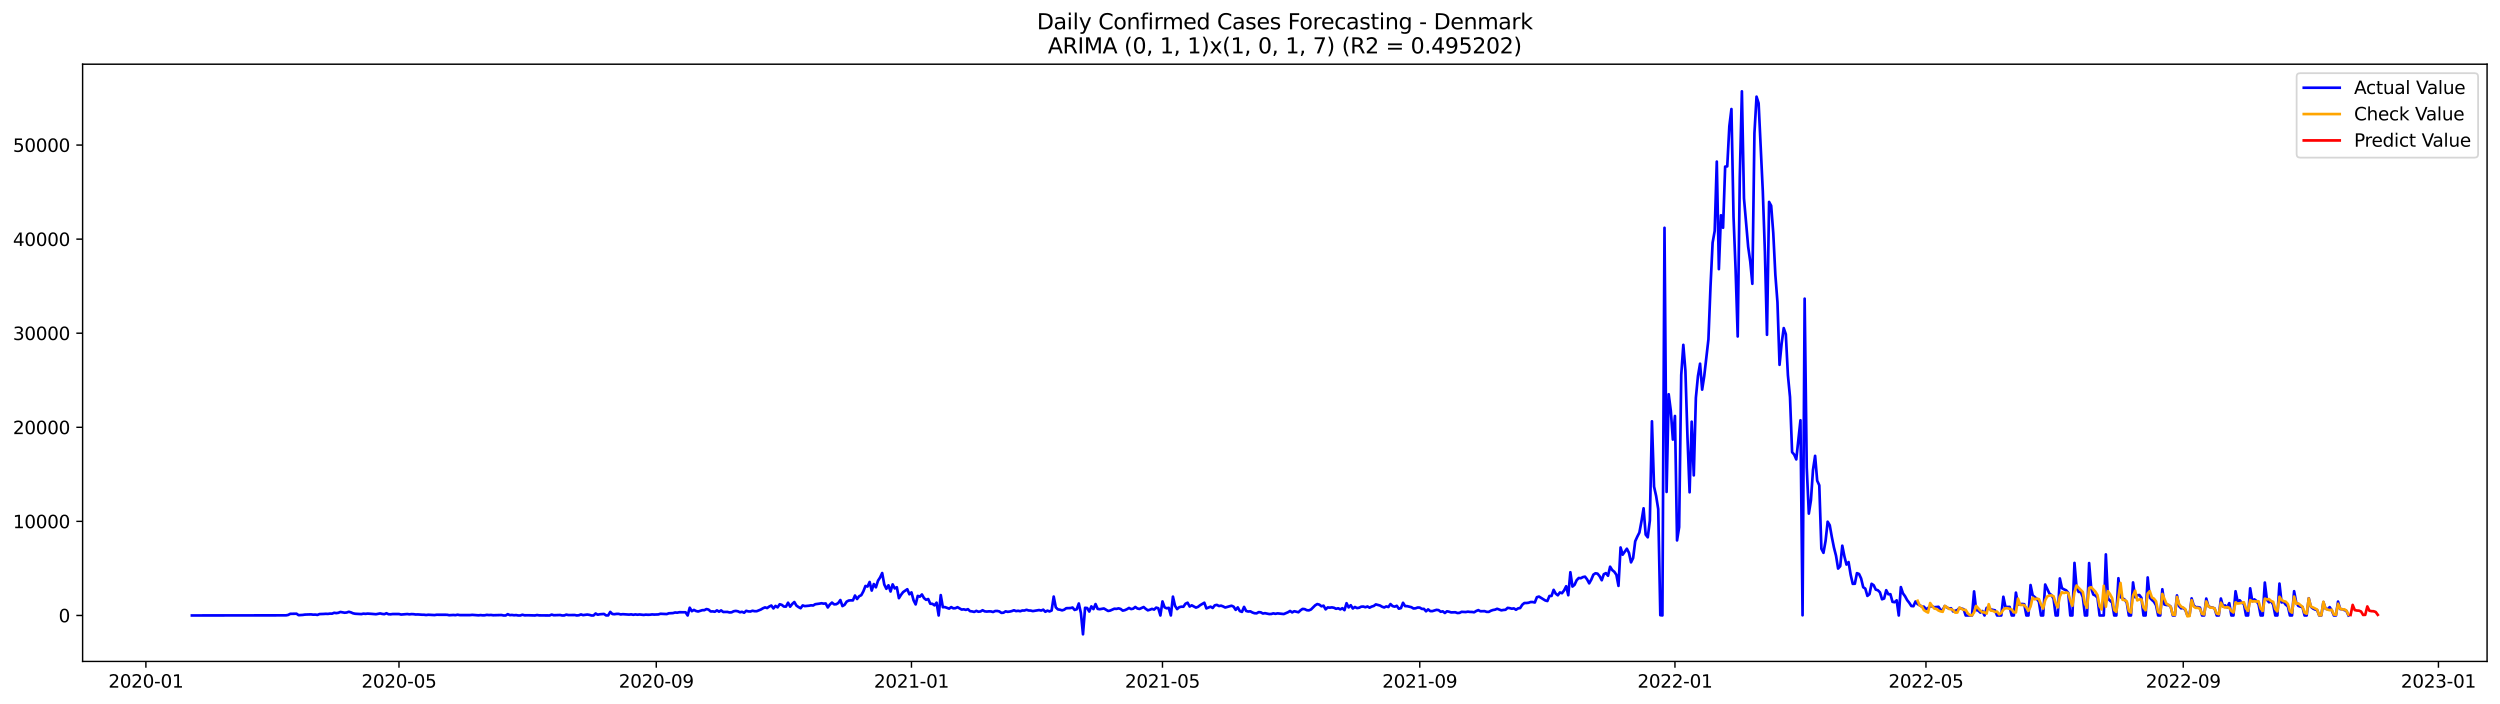 <?xml version="1.0" encoding="utf-8" standalone="no"?>
<!DOCTYPE svg PUBLIC "-//W3C//DTD SVG 1.1//EN"
  "http://www.w3.org/Graphics/SVG/1.1/DTD/svg11.dtd">
<svg xmlns:xlink="http://www.w3.org/1999/xlink" width="1392.412pt" height="392.274pt" viewBox="0 0 1392.412 392.274" xmlns="http://www.w3.org/2000/svg" version="1.1">
 <defs>
  <style type="text/css">*{stroke-linejoin: round; stroke-linecap: butt}</style>
 </defs>
 <g id="figure_1">
  <g id="patch_1">
   <path d="M 0 392.274 
L 1392.412 392.274 
L 1392.412 0 
L 0 0 
z
" style="fill: #ffffff"/>
  </g>
  <g id="axes_1">
   <g id="patch_2">
    <path d="M 46.013 368.396 
L 1385.213 368.396 
L 1385.213 35.755 
L 46.013 35.755 
z
" style="fill: #ffffff"/>
   </g>
   <g id="matplotlib.axis_1">
    <g id="xtick_1">
     <g id="line2d_1">
      <defs>
       <path id="m9ca285a72b" d="M 0 0 
L 0 3.5 
" style="stroke: #000000; stroke-width: 0.8"/>
      </defs>
      <g>
       <use xlink:href="#m9ca285a72b" x="81.255" y="368.396" style="stroke: #000000; stroke-width: 0.8"/>
      </g>
     </g>
     <g id="text_1">
      <!-- 2020-01 -->
      <g transform="translate(60.363 382.994)scale(0.1 -0.1)">
       <defs>
        <path id="DejaVuSans-32" d="M 1228 531 
L 3431 531 
L 3431 0 
L 469 0 
L 469 531 
Q 828 903 1448 1529 
Q 2069 2156 2228 2338 
Q 2531 2678 2651 2914 
Q 2772 3150 2772 3378 
Q 2772 3750 2511 3984 
Q 2250 4219 1831 4219 
Q 1534 4219 1204 4116 
Q 875 4013 500 3803 
L 500 4441 
Q 881 4594 1212 4672 
Q 1544 4750 1819 4750 
Q 2544 4750 2975 4387 
Q 3406 4025 3406 3419 
Q 3406 3131 3298 2873 
Q 3191 2616 2906 2266 
Q 2828 2175 2409 1742 
Q 1991 1309 1228 531 
z
" transform="scale(0.016)"/>
        <path id="DejaVuSans-30" d="M 2034 4250 
Q 1547 4250 1301 3770 
Q 1056 3291 1056 2328 
Q 1056 1369 1301 889 
Q 1547 409 2034 409 
Q 2525 409 2770 889 
Q 3016 1369 3016 2328 
Q 3016 3291 2770 3770 
Q 2525 4250 2034 4250 
z
M 2034 4750 
Q 2819 4750 3233 4129 
Q 3647 3509 3647 2328 
Q 3647 1150 3233 529 
Q 2819 -91 2034 -91 
Q 1250 -91 836 529 
Q 422 1150 422 2328 
Q 422 3509 836 4129 
Q 1250 4750 2034 4750 
z
" transform="scale(0.016)"/>
        <path id="DejaVuSans-2d" d="M 313 2009 
L 1997 2009 
L 1997 1497 
L 313 1497 
L 313 2009 
z
" transform="scale(0.016)"/>
        <path id="DejaVuSans-31" d="M 794 531 
L 1825 531 
L 1825 4091 
L 703 3866 
L 703 4441 
L 1819 4666 
L 2450 4666 
L 2450 531 
L 3481 531 
L 3481 0 
L 794 0 
L 794 531 
z
" transform="scale(0.016)"/>
       </defs>
       <use xlink:href="#DejaVuSans-32"/>
       <use xlink:href="#DejaVuSans-30" x="63.623"/>
       <use xlink:href="#DejaVuSans-32" x="127.246"/>
       <use xlink:href="#DejaVuSans-30" x="190.869"/>
       <use xlink:href="#DejaVuSans-2d" x="254.492"/>
       <use xlink:href="#DejaVuSans-30" x="290.576"/>
       <use xlink:href="#DejaVuSans-31" x="354.199"/>
      </g>
     </g>
    </g>
    <g id="xtick_2">
     <g id="line2d_2">
      <g>
       <use xlink:href="#m9ca285a72b" x="222.223" y="368.396" style="stroke: #000000; stroke-width: 0.8"/>
      </g>
     </g>
     <g id="text_2">
      <!-- 2020-05 -->
      <g transform="translate(201.332 382.994)scale(0.1 -0.1)">
       <defs>
        <path id="DejaVuSans-35" d="M 691 4666 
L 3169 4666 
L 3169 4134 
L 1269 4134 
L 1269 2991 
Q 1406 3038 1543 3061 
Q 1681 3084 1819 3084 
Q 2600 3084 3056 2656 
Q 3513 2228 3513 1497 
Q 3513 744 3044 326 
Q 2575 -91 1722 -91 
Q 1428 -91 1123 -41 
Q 819 9 494 109 
L 494 744 
Q 775 591 1075 516 
Q 1375 441 1709 441 
Q 2250 441 2565 725 
Q 2881 1009 2881 1497 
Q 2881 1984 2565 2268 
Q 2250 2553 1709 2553 
Q 1456 2553 1204 2497 
Q 953 2441 691 2322 
L 691 4666 
z
" transform="scale(0.016)"/>
       </defs>
       <use xlink:href="#DejaVuSans-32"/>
       <use xlink:href="#DejaVuSans-30" x="63.623"/>
       <use xlink:href="#DejaVuSans-32" x="127.246"/>
       <use xlink:href="#DejaVuSans-30" x="190.869"/>
       <use xlink:href="#DejaVuSans-2d" x="254.492"/>
       <use xlink:href="#DejaVuSans-30" x="290.576"/>
       <use xlink:href="#DejaVuSans-35" x="354.199"/>
      </g>
     </g>
    </g>
    <g id="xtick_3">
     <g id="line2d_3">
      <g>
       <use xlink:href="#m9ca285a72b" x="365.522" y="368.396" style="stroke: #000000; stroke-width: 0.8"/>
      </g>
     </g>
     <g id="text_3">
      <!-- 2020-09 -->
      <g transform="translate(344.63 382.994)scale(0.1 -0.1)">
       <defs>
        <path id="DejaVuSans-39" d="M 703 97 
L 703 672 
Q 941 559 1184 500 
Q 1428 441 1663 441 
Q 2288 441 2617 861 
Q 2947 1281 2994 2138 
Q 2813 1869 2534 1725 
Q 2256 1581 1919 1581 
Q 1219 1581 811 2004 
Q 403 2428 403 3163 
Q 403 3881 828 4315 
Q 1253 4750 1959 4750 
Q 2769 4750 3195 4129 
Q 3622 3509 3622 2328 
Q 3622 1225 3098 567 
Q 2575 -91 1691 -91 
Q 1453 -91 1209 -44 
Q 966 3 703 97 
z
M 1959 2075 
Q 2384 2075 2632 2365 
Q 2881 2656 2881 3163 
Q 2881 3666 2632 3958 
Q 2384 4250 1959 4250 
Q 1534 4250 1286 3958 
Q 1038 3666 1038 3163 
Q 1038 2656 1286 2365 
Q 1534 2075 1959 2075 
z
" transform="scale(0.016)"/>
       </defs>
       <use xlink:href="#DejaVuSans-32"/>
       <use xlink:href="#DejaVuSans-30" x="63.623"/>
       <use xlink:href="#DejaVuSans-32" x="127.246"/>
       <use xlink:href="#DejaVuSans-30" x="190.869"/>
       <use xlink:href="#DejaVuSans-2d" x="254.492"/>
       <use xlink:href="#DejaVuSans-30" x="290.576"/>
       <use xlink:href="#DejaVuSans-39" x="354.199"/>
      </g>
     </g>
    </g>
    <g id="xtick_4">
     <g id="line2d_4">
      <g>
       <use xlink:href="#m9ca285a72b" x="507.655" y="368.396" style="stroke: #000000; stroke-width: 0.8"/>
      </g>
     </g>
     <g id="text_4">
      <!-- 2021-01 -->
      <g transform="translate(486.764 382.994)scale(0.1 -0.1)">
       <use xlink:href="#DejaVuSans-32"/>
       <use xlink:href="#DejaVuSans-30" x="63.623"/>
       <use xlink:href="#DejaVuSans-32" x="127.246"/>
       <use xlink:href="#DejaVuSans-31" x="190.869"/>
       <use xlink:href="#DejaVuSans-2d" x="254.492"/>
       <use xlink:href="#DejaVuSans-30" x="290.576"/>
       <use xlink:href="#DejaVuSans-31" x="354.199"/>
      </g>
     </g>
    </g>
    <g id="xtick_5">
     <g id="line2d_5">
      <g>
       <use xlink:href="#m9ca285a72b" x="647.458" y="368.396" style="stroke: #000000; stroke-width: 0.8"/>
      </g>
     </g>
     <g id="text_5">
      <!-- 2021-05 -->
      <g transform="translate(626.567 382.994)scale(0.1 -0.1)">
       <use xlink:href="#DejaVuSans-32"/>
       <use xlink:href="#DejaVuSans-30" x="63.623"/>
       <use xlink:href="#DejaVuSans-32" x="127.246"/>
       <use xlink:href="#DejaVuSans-31" x="190.869"/>
       <use xlink:href="#DejaVuSans-2d" x="254.492"/>
       <use xlink:href="#DejaVuSans-30" x="290.576"/>
       <use xlink:href="#DejaVuSans-35" x="354.199"/>
      </g>
     </g>
    </g>
    <g id="xtick_6">
     <g id="line2d_6">
      <g>
       <use xlink:href="#m9ca285a72b" x="790.757" y="368.396" style="stroke: #000000; stroke-width: 0.8"/>
      </g>
     </g>
     <g id="text_6">
      <!-- 2021-09 -->
      <g transform="translate(769.865 382.994)scale(0.1 -0.1)">
       <use xlink:href="#DejaVuSans-32"/>
       <use xlink:href="#DejaVuSans-30" x="63.623"/>
       <use xlink:href="#DejaVuSans-32" x="127.246"/>
       <use xlink:href="#DejaVuSans-31" x="190.869"/>
       <use xlink:href="#DejaVuSans-2d" x="254.492"/>
       <use xlink:href="#DejaVuSans-30" x="290.576"/>
       <use xlink:href="#DejaVuSans-39" x="354.199"/>
      </g>
     </g>
    </g>
    <g id="xtick_7">
     <g id="line2d_7">
      <g>
       <use xlink:href="#m9ca285a72b" x="932.89" y="368.396" style="stroke: #000000; stroke-width: 0.8"/>
      </g>
     </g>
     <g id="text_7">
      <!-- 2022-01 -->
      <g transform="translate(911.999 382.994)scale(0.1 -0.1)">
       <use xlink:href="#DejaVuSans-32"/>
       <use xlink:href="#DejaVuSans-30" x="63.623"/>
       <use xlink:href="#DejaVuSans-32" x="127.246"/>
       <use xlink:href="#DejaVuSans-32" x="190.869"/>
       <use xlink:href="#DejaVuSans-2d" x="254.492"/>
       <use xlink:href="#DejaVuSans-30" x="290.576"/>
       <use xlink:href="#DejaVuSans-31" x="354.199"/>
      </g>
     </g>
    </g>
    <g id="xtick_8">
     <g id="line2d_8">
      <g>
       <use xlink:href="#m9ca285a72b" x="1072.694" y="368.396" style="stroke: #000000; stroke-width: 0.8"/>
      </g>
     </g>
     <g id="text_8">
      <!-- 2022-05 -->
      <g transform="translate(1051.802 382.994)scale(0.1 -0.1)">
       <use xlink:href="#DejaVuSans-32"/>
       <use xlink:href="#DejaVuSans-30" x="63.623"/>
       <use xlink:href="#DejaVuSans-32" x="127.246"/>
       <use xlink:href="#DejaVuSans-32" x="190.869"/>
       <use xlink:href="#DejaVuSans-2d" x="254.492"/>
       <use xlink:href="#DejaVuSans-30" x="290.576"/>
       <use xlink:href="#DejaVuSans-35" x="354.199"/>
      </g>
     </g>
    </g>
    <g id="xtick_9">
     <g id="line2d_9">
      <g>
       <use xlink:href="#m9ca285a72b" x="1215.992" y="368.396" style="stroke: #000000; stroke-width: 0.8"/>
      </g>
     </g>
     <g id="text_9">
      <!-- 2022-09 -->
      <g transform="translate(1195.101 382.994)scale(0.1 -0.1)">
       <use xlink:href="#DejaVuSans-32"/>
       <use xlink:href="#DejaVuSans-30" x="63.623"/>
       <use xlink:href="#DejaVuSans-32" x="127.246"/>
       <use xlink:href="#DejaVuSans-32" x="190.869"/>
       <use xlink:href="#DejaVuSans-2d" x="254.492"/>
       <use xlink:href="#DejaVuSans-30" x="290.576"/>
       <use xlink:href="#DejaVuSans-39" x="354.199"/>
      </g>
     </g>
    </g>
    <g id="xtick_10">
     <g id="line2d_10">
      <g>
       <use xlink:href="#m9ca285a72b" x="1358.126" y="368.396" style="stroke: #000000; stroke-width: 0.8"/>
      </g>
     </g>
     <g id="text_10">
      <!-- 2023-01 -->
      <g transform="translate(1337.234 382.994)scale(0.1 -0.1)">
       <defs>
        <path id="DejaVuSans-33" d="M 2597 2516 
Q 3050 2419 3304 2112 
Q 3559 1806 3559 1356 
Q 3559 666 3084 287 
Q 2609 -91 1734 -91 
Q 1441 -91 1130 -33 
Q 819 25 488 141 
L 488 750 
Q 750 597 1062 519 
Q 1375 441 1716 441 
Q 2309 441 2620 675 
Q 2931 909 2931 1356 
Q 2931 1769 2642 2001 
Q 2353 2234 1838 2234 
L 1294 2234 
L 1294 2753 
L 1863 2753 
Q 2328 2753 2575 2939 
Q 2822 3125 2822 3475 
Q 2822 3834 2567 4026 
Q 2313 4219 1838 4219 
Q 1578 4219 1281 4162 
Q 984 4106 628 3988 
L 628 4550 
Q 988 4650 1302 4700 
Q 1616 4750 1894 4750 
Q 2613 4750 3031 4423 
Q 3450 4097 3450 3541 
Q 3450 3153 3228 2886 
Q 3006 2619 2597 2516 
z
" transform="scale(0.016)"/>
       </defs>
       <use xlink:href="#DejaVuSans-32"/>
       <use xlink:href="#DejaVuSans-30" x="63.623"/>
       <use xlink:href="#DejaVuSans-32" x="127.246"/>
       <use xlink:href="#DejaVuSans-33" x="190.869"/>
       <use xlink:href="#DejaVuSans-2d" x="254.492"/>
       <use xlink:href="#DejaVuSans-30" x="290.576"/>
       <use xlink:href="#DejaVuSans-31" x="354.199"/>
      </g>
     </g>
    </g>
   </g>
   <g id="matplotlib.axis_2">
    <g id="ytick_1">
     <g id="line2d_11">
      <defs>
       <path id="m03b90d8d31" d="M 0 0 
L -3.5 0 
" style="stroke: #000000; stroke-width: 0.8"/>
      </defs>
      <g>
       <use xlink:href="#m03b90d8d31" x="46.013" y="342.79" style="stroke: #000000; stroke-width: 0.8"/>
      </g>
     </g>
     <g id="text_11">
      <!-- 0 -->
      <g transform="translate(32.65 346.589)scale(0.1 -0.1)">
       <use xlink:href="#DejaVuSans-30"/>
      </g>
     </g>
    </g>
    <g id="ytick_2">
     <g id="line2d_12">
      <g>
       <use xlink:href="#m03b90d8d31" x="46.013" y="290.39" style="stroke: #000000; stroke-width: 0.8"/>
      </g>
     </g>
     <g id="text_12">
      <!-- 10000 -->
      <g transform="translate(7.2 294.19)scale(0.1 -0.1)">
       <use xlink:href="#DejaVuSans-31"/>
       <use xlink:href="#DejaVuSans-30" x="63.623"/>
       <use xlink:href="#DejaVuSans-30" x="127.246"/>
       <use xlink:href="#DejaVuSans-30" x="190.869"/>
       <use xlink:href="#DejaVuSans-30" x="254.492"/>
      </g>
     </g>
    </g>
    <g id="ytick_3">
     <g id="line2d_13">
      <g>
       <use xlink:href="#m03b90d8d31" x="46.013" y="237.99" style="stroke: #000000; stroke-width: 0.8"/>
      </g>
     </g>
     <g id="text_13">
      <!-- 20000 -->
      <g transform="translate(7.2 241.79)scale(0.1 -0.1)">
       <use xlink:href="#DejaVuSans-32"/>
       <use xlink:href="#DejaVuSans-30" x="63.623"/>
       <use xlink:href="#DejaVuSans-30" x="127.246"/>
       <use xlink:href="#DejaVuSans-30" x="190.869"/>
       <use xlink:href="#DejaVuSans-30" x="254.492"/>
      </g>
     </g>
    </g>
    <g id="ytick_4">
     <g id="line2d_14">
      <g>
       <use xlink:href="#m03b90d8d31" x="46.013" y="185.59" style="stroke: #000000; stroke-width: 0.8"/>
      </g>
     </g>
     <g id="text_14">
      <!-- 30000 -->
      <g transform="translate(7.2 189.39)scale(0.1 -0.1)">
       <use xlink:href="#DejaVuSans-33"/>
       <use xlink:href="#DejaVuSans-30" x="63.623"/>
       <use xlink:href="#DejaVuSans-30" x="127.246"/>
       <use xlink:href="#DejaVuSans-30" x="190.869"/>
       <use xlink:href="#DejaVuSans-30" x="254.492"/>
      </g>
     </g>
    </g>
    <g id="ytick_5">
     <g id="line2d_15">
      <g>
       <use xlink:href="#m03b90d8d31" x="46.013" y="133.191" style="stroke: #000000; stroke-width: 0.8"/>
      </g>
     </g>
     <g id="text_15">
      <!-- 40000 -->
      <g transform="translate(7.2 136.99)scale(0.1 -0.1)">
       <defs>
        <path id="DejaVuSans-34" d="M 2419 4116 
L 825 1625 
L 2419 1625 
L 2419 4116 
z
M 2253 4666 
L 3047 4666 
L 3047 1625 
L 3713 1625 
L 3713 1100 
L 3047 1100 
L 3047 0 
L 2419 0 
L 2419 1100 
L 313 1100 
L 313 1709 
L 2253 4666 
z
" transform="scale(0.016)"/>
       </defs>
       <use xlink:href="#DejaVuSans-34"/>
       <use xlink:href="#DejaVuSans-30" x="63.623"/>
       <use xlink:href="#DejaVuSans-30" x="127.246"/>
       <use xlink:href="#DejaVuSans-30" x="190.869"/>
       <use xlink:href="#DejaVuSans-30" x="254.492"/>
      </g>
     </g>
    </g>
    <g id="ytick_6">
     <g id="line2d_16">
      <g>
       <use xlink:href="#m03b90d8d31" x="46.013" y="80.791" style="stroke: #000000; stroke-width: 0.8"/>
      </g>
     </g>
     <g id="text_16">
      <!-- 50000 -->
      <g transform="translate(7.2 84.59)scale(0.1 -0.1)">
       <use xlink:href="#DejaVuSans-35"/>
       <use xlink:href="#DejaVuSans-30" x="63.623"/>
       <use xlink:href="#DejaVuSans-30" x="127.246"/>
       <use xlink:href="#DejaVuSans-30" x="190.869"/>
       <use xlink:href="#DejaVuSans-30" x="254.492"/>
      </g>
     </g>
    </g>
   </g>
   <g id="line2d_17">
    <path d="M 106.885 342.79 
L 159.311 342.722 
L 160.477 342.502 
L 161.642 341.889 
L 165.137 341.81 
L 166.302 342.623 
L 168.632 342.486 
L 169.797 342.308 
L 172.127 342.219 
L 173.292 342.203 
L 174.457 342.355 
L 175.622 342.298 
L 176.787 342.486 
L 177.952 342.025 
L 180.282 341.947 
L 181.447 341.863 
L 182.612 341.92 
L 183.777 341.753 
L 184.942 341.789 
L 186.107 341.302 
L 187.272 341.475 
L 188.437 341.307 
L 189.602 340.836 
L 191.932 341.26 
L 193.097 341.145 
L 194.262 340.741 
L 195.427 341.056 
L 196.592 341.569 
L 197.757 341.826 
L 201.253 342.036 
L 202.418 341.779 
L 203.583 341.899 
L 204.748 341.753 
L 207.078 341.905 
L 209.408 342.104 
L 211.738 341.653 
L 212.903 341.936 
L 214.068 342.072 
L 215.233 341.559 
L 216.398 342.109 
L 217.563 342.146 
L 218.728 341.989 
L 222.223 341.989 
L 223.388 342.287 
L 226.883 341.999 
L 228.048 342.177 
L 229.213 342.03 
L 230.378 342.083 
L 231.543 342.261 
L 232.708 342.214 
L 235.038 342.382 
L 236.203 342.392 
L 237.368 342.549 
L 238.533 342.382 
L 242.029 342.575 
L 243.194 342.392 
L 249.019 342.413 
L 250.184 342.649 
L 252.514 342.513 
L 253.679 342.623 
L 254.844 342.366 
L 256.009 342.581 
L 261.834 342.581 
L 262.999 342.455 
L 266.494 342.717 
L 267.659 342.586 
L 268.824 342.712 
L 269.989 342.691 
L 271.154 342.455 
L 272.319 342.581 
L 273.484 342.507 
L 274.649 342.665 
L 279.309 342.544 
L 280.474 342.79 
L 281.639 342.79 
L 282.804 342.078 
L 283.97 342.612 
L 285.135 342.507 
L 286.3 342.68 
L 287.465 342.586 
L 288.63 342.79 
L 289.795 342.79 
L 290.96 342.392 
L 292.125 342.701 
L 294.455 342.68 
L 297.95 342.785 
L 299.115 342.549 
L 300.28 342.738 
L 306.105 342.79 
L 307.27 342.313 
L 308.435 342.665 
L 311.93 342.534 
L 313.095 342.79 
L 314.26 342.775 
L 315.425 342.324 
L 316.59 342.581 
L 320.085 342.539 
L 321.25 342.785 
L 322.415 342.675 
L 323.58 342.214 
L 324.746 342.602 
L 327.076 342.287 
L 328.241 342.455 
L 329.406 342.79 
L 330.571 342.79 
L 331.736 341.706 
L 332.901 342.376 
L 334.066 342.13 
L 336.396 341.947 
L 337.561 342.769 
L 338.726 342.748 
L 339.891 340.82 
L 341.056 341.973 
L 342.221 342.099 
L 343.386 341.915 
L 344.551 341.91 
L 345.716 342.219 
L 346.881 342.078 
L 350.376 342.319 
L 351.541 342.177 
L 352.706 342.413 
L 353.871 342.203 
L 355.036 342.382 
L 356.201 342.235 
L 358.531 342.492 
L 359.696 342.319 
L 360.861 342.408 
L 362.026 342.376 
L 363.191 342.203 
L 364.356 342.298 
L 366.687 342.209 
L 367.852 341.847 
L 371.347 342.02 
L 372.512 341.585 
L 374.842 341.47 
L 376.007 341.129 
L 377.172 341.255 
L 378.337 340.993 
L 381.832 341.014 
L 382.997 342.79 
L 384.162 338.478 
L 385.327 340.406 
L 386.492 339.699 
L 387.657 340.317 
L 388.822 340.584 
L 391.152 339.851 
L 392.317 339.84 
L 393.482 339.222 
L 394.647 339.536 
L 395.812 340.569 
L 396.977 340.511 
L 398.142 340.72 
L 399.307 339.971 
L 400.472 340.679 
L 401.637 339.982 
L 402.802 340.846 
L 405.132 340.81 
L 406.297 341.103 
L 407.463 341.045 
L 408.628 340.448 
L 409.793 340.259 
L 410.958 340.464 
L 412.123 341.009 
L 413.288 340.752 
L 414.453 341.271 
L 415.618 340.207 
L 416.783 340.527 
L 417.948 340.589 
L 419.113 340.165 
L 420.278 340.417 
L 421.443 340.422 
L 423.773 339.489 
L 424.938 338.792 
L 426.103 338.289 
L 427.268 338.656 
L 428.433 337.838 
L 429.598 337.257 
L 430.763 338.866 
L 431.928 337.461 
L 433.093 338.284 
L 434.258 336.549 
L 435.423 336.885 
L 436.588 337.823 
L 437.753 337.854 
L 438.918 335.701 
L 440.083 337.886 
L 441.248 336.382 
L 442.413 335.313 
L 443.578 337.288 
L 444.743 338.111 
L 445.908 338.75 
L 447.073 337.204 
L 448.239 337.582 
L 450.569 337.356 
L 451.734 337.142 
L 452.899 337.241 
L 454.064 336.528 
L 456.394 336.204 
L 457.559 335.994 
L 458.724 336.204 
L 459.889 336.115 
L 461.054 338.331 
L 462.219 336.665 
L 463.384 335.627 
L 464.549 336.591 
L 465.714 336.549 
L 466.879 335.858 
L 468.044 334.207 
L 469.209 337.561 
L 470.374 336.869 
L 471.539 335.098 
L 472.704 334.48 
L 473.869 334.37 
L 475.034 334.391 
L 476.199 331.702 
L 477.364 333.626 
L 478.529 332.069 
L 479.694 331.498 
L 480.859 329.36 
L 482.024 326.379 
L 483.189 326.672 
L 484.354 324.152 
L 485.519 328.93 
L 486.684 325.304 
L 487.849 327.102 
L 489.015 323.434 
L 490.18 321.642 
L 491.345 319.168 
L 492.51 325.551 
L 493.675 327.935 
L 494.84 325.996 
L 496.005 329.449 
L 497.17 325.483 
L 498.335 327.731 
L 499.5 327.076 
L 500.665 333.159 
L 501.83 331.325 
L 502.995 329.785 
L 505.325 328.181 
L 506.49 330.979 
L 507.655 329.947 
L 508.82 334.328 
L 509.985 336.628 
L 511.15 331.902 
L 512.315 332.326 
L 513.48 331.105 
L 514.645 333.128 
L 515.81 334.076 
L 516.975 333.646 
L 518.14 336.261 
L 519.305 336.298 
L 520.47 337.152 
L 521.635 335.669 
L 522.8 342.785 
L 523.965 331.461 
L 525.13 338.179 
L 526.295 338.132 
L 528.625 338.991 
L 529.79 338.137 
L 530.956 338.808 
L 532.121 338.74 
L 533.286 338.184 
L 535.616 339.515 
L 536.781 339.363 
L 537.946 339.688 
L 539.111 339.29 
L 540.276 340.401 
L 541.441 340.532 
L 542.606 340.815 
L 543.771 340.233 
L 544.936 340.71 
L 546.101 340.563 
L 547.266 339.887 
L 548.431 340.495 
L 549.596 340.626 
L 550.761 340.506 
L 551.926 340.537 
L 553.091 340.867 
L 554.256 340.327 
L 555.421 340.286 
L 556.586 340.548 
L 557.751 341.355 
L 558.916 341.244 
L 560.081 340.5 
L 561.246 340.773 
L 562.411 340.621 
L 563.576 340.338 
L 564.741 339.898 
L 565.906 340.359 
L 567.071 340.191 
L 568.236 340.432 
L 569.401 340.018 
L 570.566 340.05 
L 571.732 339.631 
L 572.897 340.013 
L 574.062 340.065 
L 575.227 340.364 
L 578.722 339.783 
L 579.887 340.06 
L 581.052 339.573 
L 582.217 340.726 
L 583.382 340.102 
L 584.547 340.553 
L 585.712 340.029 
L 586.877 332.274 
L 588.042 338.273 
L 589.207 339.41 
L 590.372 339.578 
L 591.537 339.95 
L 592.702 339.583 
L 593.867 338.75 
L 596.197 338.672 
L 597.362 338.373 
L 598.527 339.699 
L 599.692 339.348 
L 600.857 336.125 
L 602.022 341.459 
L 603.187 353.276 
L 604.352 338.525 
L 605.517 338.656 
L 606.682 340.61 
L 607.847 337.739 
L 609.012 339.232 
L 610.177 336.45 
L 611.342 339.117 
L 612.507 339.321 
L 614.838 338.886 
L 617.168 340.28 
L 618.333 340.065 
L 620.663 339.033 
L 621.828 339.133 
L 622.993 338.834 
L 624.158 339.169 
L 625.323 340.097 
L 626.488 339.84 
L 627.653 339.311 
L 628.818 338.609 
L 629.983 339.243 
L 631.148 338.997 
L 632.313 338.064 
L 633.478 338.907 
L 634.643 339.164 
L 636.973 338.111 
L 638.138 339.112 
L 639.303 339.924 
L 640.468 339.583 
L 641.633 339.101 
L 642.798 339.521 
L 643.963 338.415 
L 645.128 338.761 
L 646.293 342.785 
L 647.458 334.977 
L 648.623 338.247 
L 649.788 338.803 
L 650.953 338.546 
L 652.118 342.775 
L 653.283 332.31 
L 654.449 337.43 
L 655.614 339.243 
L 656.779 338.211 
L 657.944 337.907 
L 659.109 337.938 
L 660.274 336.261 
L 661.439 335.69 
L 662.604 337.807 
L 663.769 337.157 
L 666.099 338.41 
L 667.264 337.99 
L 668.429 337.073 
L 670.759 335.706 
L 671.924 338.845 
L 674.254 337.891 
L 675.419 338.619 
L 676.584 337.152 
L 677.749 336.895 
L 678.914 337.535 
L 680.079 337.32 
L 681.244 337.77 
L 682.409 338.368 
L 685.904 337.362 
L 687.069 337.891 
L 688.234 339.662 
L 689.399 338.31 
L 690.564 340.38 
L 691.729 340.799 
L 692.894 338.027 
L 694.059 340.291 
L 695.225 340.6 
L 696.39 340.49 
L 697.555 341.134 
L 698.72 341.543 
L 699.885 341.601 
L 701.05 340.941 
L 702.215 341.051 
L 703.38 341.716 
L 704.545 341.512 
L 706.875 341.999 
L 708.04 341.968 
L 709.205 341.617 
L 710.37 341.884 
L 711.535 341.627 
L 715.03 341.999 
L 717.36 341.003 
L 718.525 340.291 
L 719.69 341.082 
L 720.855 340.432 
L 723.185 341.003 
L 724.35 339.903 
L 725.515 339.128 
L 726.68 339.269 
L 727.845 339.861 
L 729.01 339.955 
L 730.175 339.463 
L 732.505 337.157 
L 733.67 336.45 
L 734.835 336.775 
L 736 337.692 
L 737.166 337.341 
L 738.331 339.379 
L 739.496 338.31 
L 740.661 338.441 
L 741.826 338.289 
L 742.991 338.52 
L 744.156 339.08 
L 745.321 338.782 
L 746.486 339.4 
L 747.651 338.745 
L 748.816 339.814 
L 749.981 335.973 
L 751.146 338.3 
L 752.311 337.089 
L 753.476 338.907 
L 754.641 338.085 
L 755.806 338.677 
L 756.971 338.493 
L 758.136 337.907 
L 759.301 337.823 
L 760.466 338.211 
L 761.631 337.791 
L 762.796 338.452 
L 763.961 337.854 
L 765.126 337.503 
L 766.291 336.628 
L 768.621 337.257 
L 769.786 337.933 
L 770.951 338.336 
L 772.116 337.739 
L 773.281 338.1 
L 774.446 336.455 
L 775.611 337.561 
L 776.776 337.896 
L 777.942 337.414 
L 779.107 339.017 
L 780.272 338.687 
L 781.437 335.742 
L 782.602 337.592 
L 783.767 337.618 
L 786.097 338.195 
L 787.262 338.902 
L 788.427 338.797 
L 789.592 338.362 
L 790.757 338.42 
L 791.922 339.128 
L 793.087 339.138 
L 794.252 340.464 
L 795.417 339.41 
L 796.582 340.348 
L 797.747 340.38 
L 800.077 339.667 
L 801.242 339.819 
L 802.407 340.71 
L 803.572 340.49 
L 804.737 341.402 
L 805.902 340.469 
L 807.067 340.7 
L 808.232 341.087 
L 810.562 341.003 
L 811.727 341.428 
L 812.892 341.344 
L 814.057 340.768 
L 816.387 340.893 
L 817.552 340.663 
L 818.718 340.825 
L 819.883 340.841 
L 821.048 341.019 
L 822.213 340.296 
L 823.378 339.83 
L 824.543 340.448 
L 826.873 340.39 
L 828.038 340.789 
L 829.203 340.799 
L 830.368 340.165 
L 831.533 339.762 
L 832.698 339.557 
L 833.863 339.065 
L 836.193 339.94 
L 837.358 339.725 
L 838.523 339.625 
L 839.688 338.572 
L 840.853 338.714 
L 842.018 339.028 
L 843.183 338.845 
L 844.348 339.599 
L 845.513 338.85 
L 846.678 338.651 
L 847.843 336.822 
L 849.008 335.858 
L 850.173 335.858 
L 851.338 335.711 
L 852.503 335.313 
L 853.668 335.318 
L 854.833 335.57 
L 855.998 332.614 
L 857.163 332.274 
L 860.659 334.432 
L 861.824 334.747 
L 862.989 331.943 
L 864.154 331.917 
L 865.319 328.537 
L 866.484 330.644 
L 867.649 331.55 
L 868.814 329.978 
L 869.979 330.377 
L 871.144 328.82 
L 872.309 326.52 
L 873.474 331.519 
L 874.639 318.723 
L 875.804 326.688 
L 876.969 325.713 
L 878.134 323.161 
L 879.299 321.93 
L 880.464 322.04 
L 881.629 321.416 
L 882.794 321.181 
L 883.959 322.705 
L 885.124 324.896 
L 886.289 322.826 
L 887.454 320.059 
L 888.619 319.289 
L 889.784 319.509 
L 890.949 320.95 
L 892.114 323.172 
L 893.279 319.802 
L 894.444 319.221 
L 895.609 320.672 
L 896.774 315.637 
L 897.939 317.492 
L 899.104 318.451 
L 900.269 320.127 
L 901.435 326.305 
L 902.6 304.926 
L 903.765 308.929 
L 906.095 305.633 
L 907.26 307.881 
L 908.425 313.211 
L 909.59 310.805 
L 910.755 301.473 
L 911.92 298.89 
L 913.085 296.605 
L 914.25 290.291 
L 915.415 283.117 
L 916.58 297.758 
L 917.745 299.256 
L 918.91 289.961 
L 920.075 234.663 
L 921.24 271.008 
L 922.405 276.237 
L 923.57 283.552 
L 924.735 342.633 
L 925.9 342.769 
L 927.065 126.882 
L 928.23 273.984 
L 929.395 219.572 
L 930.56 228.6 
L 931.725 244.823 
L 932.89 231.692 
L 934.055 300.986 
L 935.22 293.629 
L 936.385 208.877 
L 937.55 192.078 
L 938.715 206.577 
L 939.88 244.006 
L 941.045 274.188 
L 942.21 234.857 
L 943.376 264.767 
L 944.541 221.526 
L 945.706 209.438 
L 946.871 202.563 
L 948.036 217.015 
L 949.201 209.448 
L 951.531 189.002 
L 952.696 159.459 
L 953.861 135.192 
L 955.026 128.642 
L 956.191 90.008 
L 957.356 149.89 
L 958.521 119.902 
L 959.686 126.845 
L 960.851 92.801 
L 962.016 92.659 
L 963.181 70.305 
L 964.346 60.727 
L 965.511 120.683 
L 966.676 150.393 
L 967.841 187.398 
L 969.006 98.586 
L 970.171 50.876 
L 971.336 110.507 
L 973.666 137.435 
L 974.831 145.714 
L 975.996 158.054 
L 977.161 74.178 
L 978.326 53.836 
L 979.491 57.509 
L 981.821 106.629 
L 982.986 140.38 
L 984.152 186.466 
L 985.317 112.466 
L 986.482 114.599 
L 987.647 129.795 
L 988.812 153.118 
L 989.977 168.278 
L 991.142 203.186 
L 992.307 191.36 
L 993.472 182.74 
L 994.637 186.141 
L 995.802 208.977 
L 996.967 221.133 
L 998.132 251.829 
L 999.297 253.181 
L 1000.462 255.869 
L 1002.792 234.087 
L 1003.957 342.691 
L 1005.122 166.349 
L 1006.287 260.339 
L 1007.452 286.057 
L 1008.617 278.71 
L 1009.782 261.623 
L 1010.947 253.894 
L 1012.112 267.722 
L 1013.277 270.305 
L 1014.442 305.633 
L 1015.607 307.902 
L 1016.772 301.316 
L 1017.937 290.584 
L 1019.102 292.534 
L 1020.267 299.089 
L 1021.432 304.921 
L 1022.597 309.506 
L 1023.762 316.674 
L 1024.928 315.38 
L 1026.093 303.93 
L 1027.258 309.82 
L 1028.423 314.447 
L 1029.588 313.069 
L 1030.753 320.143 
L 1031.918 325.189 
L 1033.083 325.121 
L 1034.248 319.231 
L 1035.413 319.677 
L 1036.578 322.192 
L 1037.743 327.07 
L 1038.908 327.846 
L 1040.073 331.891 
L 1041.238 330.916 
L 1042.403 325.168 
L 1043.568 325.949 
L 1044.733 328.396 
L 1045.898 328.747 
L 1047.063 329.916 
L 1048.228 333.767 
L 1049.393 333.332 
L 1050.558 328.731 
L 1051.723 330.964 
L 1052.888 330.953 
L 1054.053 335.208 
L 1055.218 335.402 
L 1056.383 334.37 
L 1057.548 342.79 
L 1058.713 326.992 
L 1059.878 330.471 
L 1061.043 332.09 
L 1062.208 334.228 
L 1063.373 335.716 
L 1064.538 337.524 
L 1065.703 337.639 
L 1066.869 335.014 
L 1068.034 336.466 
L 1069.199 337.089 
L 1070.364 337.865 
L 1071.529 337.896 
L 1072.694 339.274 
L 1073.859 338.703 
L 1075.024 337.587 
L 1076.189 337.749 
L 1077.354 338.221 
L 1079.684 337.975 
L 1080.849 339.777 
L 1082.014 339.741 
L 1083.179 337.535 
L 1084.344 338.336 
L 1085.509 338.902 
L 1086.674 338.782 
L 1087.839 340.553 
L 1090.169 339.803 
L 1091.334 338.583 
L 1093.664 339.311 
L 1094.829 342.79 
L 1098.324 342.79 
L 1099.489 329.402 
L 1100.654 339.788 
L 1101.819 340.045 
L 1102.984 341.187 
L 1104.149 340.338 
L 1105.314 342.79 
L 1106.479 338.567 
L 1107.645 339.059 
L 1109.975 339.693 
L 1111.14 339.934 
L 1112.305 342.79 
L 1114.635 342.79 
L 1115.8 332.378 
L 1116.965 338.043 
L 1119.295 338.027 
L 1120.46 342.79 
L 1121.625 342.79 
L 1122.79 330.073 
L 1123.955 336.717 
L 1125.12 336.476 
L 1126.285 336.387 
L 1127.45 336.534 
L 1128.615 342.79 
L 1129.78 342.79 
L 1130.945 325.855 
L 1132.11 331.571 
L 1134.44 333.536 
L 1135.605 335.182 
L 1136.77 342.79 
L 1137.935 342.79 
L 1139.1 325.566 
L 1141.43 330.565 
L 1142.595 331.44 
L 1143.76 333.411 
L 1144.925 342.79 
L 1146.09 342.79 
L 1147.255 322.171 
L 1148.421 327.589 
L 1149.586 328.255 
L 1150.751 328.789 
L 1151.916 330.141 
L 1153.081 342.79 
L 1154.246 342.79 
L 1155.411 313.525 
L 1156.576 327.296 
L 1157.741 329.664 
L 1158.906 329.701 
L 1160.071 332.614 
L 1161.236 342.79 
L 1162.401 342.79 
L 1163.566 313.614 
L 1164.731 327.673 
L 1165.896 331.131 
L 1167.061 331.702 
L 1168.226 332.913 
L 1169.391 342.79 
L 1171.721 342.79 
L 1172.886 308.783 
L 1174.051 333.311 
L 1175.216 334.543 
L 1176.381 335.585 
L 1177.546 342.79 
L 1178.711 342.79 
L 1179.876 322.056 
L 1181.041 332.557 
L 1183.371 333.956 
L 1184.536 335.653 
L 1185.701 342.79 
L 1186.866 342.79 
L 1188.031 324.393 
L 1189.196 332.661 
L 1190.362 331.577 
L 1191.527 331.414 
L 1192.692 332.95 
L 1193.857 342.79 
L 1195.022 342.79 
L 1196.187 321.615 
L 1197.352 332.834 
L 1198.517 334.113 
L 1199.682 335.15 
L 1200.847 337.147 
L 1202.012 342.79 
L 1203.177 342.79 
L 1204.342 328.207 
L 1205.507 336.675 
L 1206.672 336.979 
L 1207.837 336.979 
L 1209.002 337.859 
L 1210.167 342.79 
L 1211.332 342.79 
L 1212.497 331.629 
L 1213.662 337.618 
L 1214.827 338.808 
L 1215.992 338.64 
L 1217.157 339.72 
L 1218.322 342.79 
L 1219.487 342.79 
L 1220.652 333.274 
L 1221.817 337.215 
L 1222.982 338.195 
L 1224.147 338.169 
L 1225.312 338.441 
L 1226.477 342.79 
L 1227.642 342.79 
L 1228.807 333.384 
L 1229.972 337.603 
L 1231.138 338.237 
L 1232.303 338.389 
L 1233.468 338.892 
L 1234.633 342.79 
L 1235.798 342.79 
L 1236.963 333.369 
L 1238.128 337.749 
L 1239.293 337.189 
L 1240.458 338.289 
L 1241.623 335.947 
L 1242.788 342.79 
L 1243.953 342.79 
L 1245.118 329.313 
L 1246.283 335.056 
L 1247.448 334.338 
L 1248.613 335.727 
L 1249.778 336.287 
L 1250.943 342.79 
L 1252.108 342.79 
L 1253.273 327.678 
L 1254.438 334.841 
L 1255.603 333.835 
L 1256.768 334.71 
L 1257.933 336.544 
L 1259.098 342.79 
L 1260.263 342.79 
L 1261.428 324.471 
L 1262.593 334.039 
L 1263.758 335.444 
L 1264.923 334.831 
L 1266.088 336.754 
L 1267.253 342.79 
L 1268.418 342.79 
L 1269.583 325.042 
L 1270.748 335.522 
L 1271.914 335.224 
L 1273.079 336.811 
L 1274.244 337.702 
L 1275.409 342.79 
L 1276.574 342.79 
L 1277.739 329.282 
L 1278.904 335.538 
L 1280.069 337.466 
L 1281.234 337.865 
L 1282.399 338.08 
L 1283.564 342.79 
L 1284.729 342.79 
L 1285.894 333.201 
L 1287.059 337.959 
L 1288.224 338.902 
L 1289.389 339.479 
L 1290.554 339.783 
L 1291.719 342.79 
L 1292.884 342.79 
L 1294.049 335.339 
L 1295.214 338.949 
L 1296.379 339.384 
L 1297.544 338.158 
L 1298.709 339.94 
L 1299.874 342.79 
L 1301.039 342.79 
L 1302.204 335.056 
L 1303.369 339.196 
L 1304.534 339.321 
L 1306.864 340.233 
L 1308.029 342.79 
L 1308.029 342.79 
" clip-path="url(#pe497ca36d5)" style="fill: none; stroke: #0000ff; stroke-width: 1.5; stroke-linecap: square"/>
   </g>
   <g id="line2d_18">
    <path d="M 1068.034 334.614 
L 1069.199 337.26 
L 1070.364 337.653 
L 1071.529 339.796 
L 1072.694 340.569 
L 1073.859 341.17 
L 1075.024 335.876 
L 1076.189 337.537 
L 1077.354 338.959 
L 1078.519 339.156 
L 1079.684 340.054 
L 1080.849 340.515 
L 1082.014 340.755 
L 1083.179 337.479 
L 1084.344 338.177 
L 1085.509 339.152 
L 1086.674 339.319 
L 1087.839 339.843 
L 1089.004 341.22 
L 1090.169 341.167 
L 1091.334 338.423 
L 1093.664 339.695 
L 1094.829 339.685 
L 1095.994 341.603 
L 1097.159 342.619 
L 1098.324 342.751 
L 1099.489 341.116 
L 1100.654 337.483 
L 1102.984 340.115 
L 1104.149 340.991 
L 1105.314 341.127 
L 1106.479 341.748 
L 1107.645 336.52 
L 1108.81 340.09 
L 1109.975 340.218 
L 1111.14 340.837 
L 1112.305 340.628 
L 1113.47 342.17 
L 1114.635 341.422 
L 1115.8 339.537 
L 1116.965 338.749 
L 1118.13 338.791 
L 1120.46 339.432 
L 1121.625 341.071 
L 1122.79 341.09 
L 1123.955 333.415 
L 1125.12 336.904 
L 1126.285 336.92 
L 1127.45 337.061 
L 1128.615 338.432 
L 1129.78 340.229 
L 1130.945 337.792 
L 1132.11 332.896 
L 1133.275 333.786 
L 1134.44 333.429 
L 1135.605 333.696 
L 1136.77 336.609 
L 1137.935 338.924 
L 1139.1 334.303 
L 1140.265 332.158 
L 1141.43 331.734 
L 1142.595 331.611 
L 1143.76 332.075 
L 1144.925 335.759 
L 1146.09 338.3 
L 1147.255 332.247 
L 1148.421 329.842 
L 1149.586 330.294 
L 1150.751 329.961 
L 1151.916 330.33 
L 1153.081 334.393 
L 1154.246 337.367 
L 1155.411 329.852 
L 1156.576 326.113 
L 1157.741 327.419 
L 1160.071 329.729 
L 1161.236 336.169 
L 1162.401 338.502 
L 1163.566 327.498 
L 1164.731 327.062 
L 1167.061 329.543 
L 1168.226 331.444 
L 1169.391 337.6 
L 1170.556 339.422 
L 1171.721 326.262 
L 1172.886 337.914 
L 1174.051 329.277 
L 1175.216 330.941 
L 1176.381 333.164 
L 1177.546 339.705 
L 1178.711 340.789 
L 1181.041 324.718 
L 1182.206 334.06 
L 1183.371 334.209 
L 1184.536 334.95 
L 1185.701 340.303 
L 1186.866 341.173 
L 1188.031 331.719 
L 1189.196 328.99 
L 1190.362 334.389 
L 1191.527 333.859 
L 1192.692 333.906 
L 1193.857 338.311 
L 1195.022 339.869 
L 1196.187 330.565 
L 1197.352 329.284 
L 1198.517 332.737 
L 1199.682 333.443 
L 1200.847 334.932 
L 1202.012 340.847 
L 1203.177 341.524 
L 1204.342 330.813 
L 1206.672 336.319 
L 1207.837 336.928 
L 1209.002 337.951 
L 1210.167 342.329 
L 1211.332 342.491 
L 1212.497 332.489 
L 1213.662 336.407 
L 1214.827 337.878 
L 1215.992 338.429 
L 1217.157 339.311 
L 1218.322 343.254 
L 1219.487 343.094 
L 1220.652 334.311 
L 1221.817 337.884 
L 1222.982 338.561 
L 1224.147 338.532 
L 1225.312 339.144 
L 1226.477 341.9 
L 1227.642 342.21 
L 1228.807 334.976 
L 1229.972 337.706 
L 1231.138 338.445 
L 1232.303 338.425 
L 1233.468 338.92 
L 1234.633 341.729 
L 1235.798 342.097 
L 1236.963 335.673 
L 1238.128 337.831 
L 1239.293 338.416 
L 1240.458 338.058 
L 1241.623 338.56 
L 1242.788 340.258 
L 1243.953 341.136 
L 1245.118 335.505 
L 1246.283 336.158 
L 1247.448 336.013 
L 1249.778 335.434 
L 1250.943 338.895 
L 1252.108 340.246 
L 1253.273 334.249 
L 1254.438 334.995 
L 1255.603 334.916 
L 1256.768 335.045 
L 1257.933 334.883 
L 1259.098 338.881 
L 1260.263 340.237 
L 1261.428 333.455 
L 1262.593 333.833 
L 1263.758 333.653 
L 1264.923 334.781 
L 1266.088 335.2 
L 1267.253 339.255 
L 1268.418 340.481 
L 1269.583 332.391 
L 1270.748 334.179 
L 1271.914 334.823 
L 1273.079 335.123 
L 1274.244 336.4 
L 1275.409 340.375 
L 1276.574 341.213 
L 1277.739 332.269 
L 1278.904 336.289 
L 1280.069 336.066 
L 1282.399 337.936 
L 1283.564 341.292 
L 1284.729 341.812 
L 1285.894 333.292 
L 1287.059 337.76 
L 1289.389 338.885 
L 1290.554 339.515 
L 1291.719 342.695 
L 1292.884 342.728 
L 1294.049 335.188 
L 1295.214 339.055 
L 1296.379 339.523 
L 1297.544 339.835 
L 1298.709 339.579 
L 1299.874 342.261 
L 1301.039 342.444 
L 1302.204 336.282 
L 1303.369 338.991 
L 1304.534 339.467 
L 1305.699 339.345 
L 1306.864 340.11 
L 1308.029 342.354 
L 1308.029 342.354 
" clip-path="url(#pe497ca36d5)" style="fill: none; stroke: #ffa500; stroke-width: 1.5; stroke-linecap: square"/>
   </g>
   <g id="line2d_19">
    <path d="M 1309.194 342.505 
L 1310.359 336.925 
L 1311.524 339.775 
L 1312.689 340.047 
L 1313.855 340.112 
L 1315.02 340.585 
L 1316.185 342.505 
L 1317.35 342.439 
L 1318.515 337.783 
L 1319.68 340.161 
L 1320.845 340.388 
L 1322.01 340.442 
L 1323.175 340.837 
L 1324.34 342.439 
" clip-path="url(#pe497ca36d5)" style="fill: none; stroke: #ff0000; stroke-width: 1.5; stroke-linecap: square"/>
   </g>
   <g id="patch_3">
    <path d="M 46.013 368.396 
L 46.013 35.755 
" style="fill: none; stroke: #000000; stroke-width: 0.8; stroke-linejoin: miter; stroke-linecap: square"/>
   </g>
   <g id="patch_4">
    <path d="M 1385.213 368.396 
L 1385.213 35.755 
" style="fill: none; stroke: #000000; stroke-width: 0.8; stroke-linejoin: miter; stroke-linecap: square"/>
   </g>
   <g id="patch_5">
    <path d="M 46.013 368.396 
L 1385.213 368.396 
" style="fill: none; stroke: #000000; stroke-width: 0.8; stroke-linejoin: miter; stroke-linecap: square"/>
   </g>
   <g id="patch_6">
    <path d="M 46.013 35.755 
L 1385.213 35.755 
" style="fill: none; stroke: #000000; stroke-width: 0.8; stroke-linejoin: miter; stroke-linecap: square"/>
   </g>
   <g id="text_17">
    <!-- Daily Confirmed Cases Forecasting - Denmark -->
    <g transform="translate(577.536 16.318)scale(0.12 -0.12)">
     <defs>
      <path id="DejaVuSans-44" d="M 1259 4147 
L 1259 519 
L 2022 519 
Q 2988 519 3436 956 
Q 3884 1394 3884 2338 
Q 3884 3275 3436 3711 
Q 2988 4147 2022 4147 
L 1259 4147 
z
M 628 4666 
L 1925 4666 
Q 3281 4666 3915 4102 
Q 4550 3538 4550 2338 
Q 4550 1131 3912 565 
Q 3275 0 1925 0 
L 628 0 
L 628 4666 
z
" transform="scale(0.016)"/>
      <path id="DejaVuSans-61" d="M 2194 1759 
Q 1497 1759 1228 1600 
Q 959 1441 959 1056 
Q 959 750 1161 570 
Q 1363 391 1709 391 
Q 2188 391 2477 730 
Q 2766 1069 2766 1631 
L 2766 1759 
L 2194 1759 
z
M 3341 1997 
L 3341 0 
L 2766 0 
L 2766 531 
Q 2569 213 2275 61 
Q 1981 -91 1556 -91 
Q 1019 -91 701 211 
Q 384 513 384 1019 
Q 384 1609 779 1909 
Q 1175 2209 1959 2209 
L 2766 2209 
L 2766 2266 
Q 2766 2663 2505 2880 
Q 2244 3097 1772 3097 
Q 1472 3097 1187 3025 
Q 903 2953 641 2809 
L 641 3341 
Q 956 3463 1253 3523 
Q 1550 3584 1831 3584 
Q 2591 3584 2966 3190 
Q 3341 2797 3341 1997 
z
" transform="scale(0.016)"/>
      <path id="DejaVuSans-69" d="M 603 3500 
L 1178 3500 
L 1178 0 
L 603 0 
L 603 3500 
z
M 603 4863 
L 1178 4863 
L 1178 4134 
L 603 4134 
L 603 4863 
z
" transform="scale(0.016)"/>
      <path id="DejaVuSans-6c" d="M 603 4863 
L 1178 4863 
L 1178 0 
L 603 0 
L 603 4863 
z
" transform="scale(0.016)"/>
      <path id="DejaVuSans-79" d="M 2059 -325 
Q 1816 -950 1584 -1140 
Q 1353 -1331 966 -1331 
L 506 -1331 
L 506 -850 
L 844 -850 
Q 1081 -850 1212 -737 
Q 1344 -625 1503 -206 
L 1606 56 
L 191 3500 
L 800 3500 
L 1894 763 
L 2988 3500 
L 3597 3500 
L 2059 -325 
z
" transform="scale(0.016)"/>
      <path id="DejaVuSans-20" transform="scale(0.016)"/>
      <path id="DejaVuSans-43" d="M 4122 4306 
L 4122 3641 
Q 3803 3938 3442 4084 
Q 3081 4231 2675 4231 
Q 1875 4231 1450 3742 
Q 1025 3253 1025 2328 
Q 1025 1406 1450 917 
Q 1875 428 2675 428 
Q 3081 428 3442 575 
Q 3803 722 4122 1019 
L 4122 359 
Q 3791 134 3420 21 
Q 3050 -91 2638 -91 
Q 1578 -91 968 557 
Q 359 1206 359 2328 
Q 359 3453 968 4101 
Q 1578 4750 2638 4750 
Q 3056 4750 3426 4639 
Q 3797 4528 4122 4306 
z
" transform="scale(0.016)"/>
      <path id="DejaVuSans-6f" d="M 1959 3097 
Q 1497 3097 1228 2736 
Q 959 2375 959 1747 
Q 959 1119 1226 758 
Q 1494 397 1959 397 
Q 2419 397 2687 759 
Q 2956 1122 2956 1747 
Q 2956 2369 2687 2733 
Q 2419 3097 1959 3097 
z
M 1959 3584 
Q 2709 3584 3137 3096 
Q 3566 2609 3566 1747 
Q 3566 888 3137 398 
Q 2709 -91 1959 -91 
Q 1206 -91 779 398 
Q 353 888 353 1747 
Q 353 2609 779 3096 
Q 1206 3584 1959 3584 
z
" transform="scale(0.016)"/>
      <path id="DejaVuSans-6e" d="M 3513 2113 
L 3513 0 
L 2938 0 
L 2938 2094 
Q 2938 2591 2744 2837 
Q 2550 3084 2163 3084 
Q 1697 3084 1428 2787 
Q 1159 2491 1159 1978 
L 1159 0 
L 581 0 
L 581 3500 
L 1159 3500 
L 1159 2956 
Q 1366 3272 1645 3428 
Q 1925 3584 2291 3584 
Q 2894 3584 3203 3211 
Q 3513 2838 3513 2113 
z
" transform="scale(0.016)"/>
      <path id="DejaVuSans-66" d="M 2375 4863 
L 2375 4384 
L 1825 4384 
Q 1516 4384 1395 4259 
Q 1275 4134 1275 3809 
L 1275 3500 
L 2222 3500 
L 2222 3053 
L 1275 3053 
L 1275 0 
L 697 0 
L 697 3053 
L 147 3053 
L 147 3500 
L 697 3500 
L 697 3744 
Q 697 4328 969 4595 
Q 1241 4863 1831 4863 
L 2375 4863 
z
" transform="scale(0.016)"/>
      <path id="DejaVuSans-72" d="M 2631 2963 
Q 2534 3019 2420 3045 
Q 2306 3072 2169 3072 
Q 1681 3072 1420 2755 
Q 1159 2438 1159 1844 
L 1159 0 
L 581 0 
L 581 3500 
L 1159 3500 
L 1159 2956 
Q 1341 3275 1631 3429 
Q 1922 3584 2338 3584 
Q 2397 3584 2469 3576 
Q 2541 3569 2628 3553 
L 2631 2963 
z
" transform="scale(0.016)"/>
      <path id="DejaVuSans-6d" d="M 3328 2828 
Q 3544 3216 3844 3400 
Q 4144 3584 4550 3584 
Q 5097 3584 5394 3201 
Q 5691 2819 5691 2113 
L 5691 0 
L 5113 0 
L 5113 2094 
Q 5113 2597 4934 2840 
Q 4756 3084 4391 3084 
Q 3944 3084 3684 2787 
Q 3425 2491 3425 1978 
L 3425 0 
L 2847 0 
L 2847 2094 
Q 2847 2600 2669 2842 
Q 2491 3084 2119 3084 
Q 1678 3084 1418 2786 
Q 1159 2488 1159 1978 
L 1159 0 
L 581 0 
L 581 3500 
L 1159 3500 
L 1159 2956 
Q 1356 3278 1631 3431 
Q 1906 3584 2284 3584 
Q 2666 3584 2933 3390 
Q 3200 3197 3328 2828 
z
" transform="scale(0.016)"/>
      <path id="DejaVuSans-65" d="M 3597 1894 
L 3597 1613 
L 953 1613 
Q 991 1019 1311 708 
Q 1631 397 2203 397 
Q 2534 397 2845 478 
Q 3156 559 3463 722 
L 3463 178 
Q 3153 47 2828 -22 
Q 2503 -91 2169 -91 
Q 1331 -91 842 396 
Q 353 884 353 1716 
Q 353 2575 817 3079 
Q 1281 3584 2069 3584 
Q 2775 3584 3186 3129 
Q 3597 2675 3597 1894 
z
M 3022 2063 
Q 3016 2534 2758 2815 
Q 2500 3097 2075 3097 
Q 1594 3097 1305 2825 
Q 1016 2553 972 2059 
L 3022 2063 
z
" transform="scale(0.016)"/>
      <path id="DejaVuSans-64" d="M 2906 2969 
L 2906 4863 
L 3481 4863 
L 3481 0 
L 2906 0 
L 2906 525 
Q 2725 213 2448 61 
Q 2172 -91 1784 -91 
Q 1150 -91 751 415 
Q 353 922 353 1747 
Q 353 2572 751 3078 
Q 1150 3584 1784 3584 
Q 2172 3584 2448 3432 
Q 2725 3281 2906 2969 
z
M 947 1747 
Q 947 1113 1208 752 
Q 1469 391 1925 391 
Q 2381 391 2643 752 
Q 2906 1113 2906 1747 
Q 2906 2381 2643 2742 
Q 2381 3103 1925 3103 
Q 1469 3103 1208 2742 
Q 947 2381 947 1747 
z
" transform="scale(0.016)"/>
      <path id="DejaVuSans-73" d="M 2834 3397 
L 2834 2853 
Q 2591 2978 2328 3040 
Q 2066 3103 1784 3103 
Q 1356 3103 1142 2972 
Q 928 2841 928 2578 
Q 928 2378 1081 2264 
Q 1234 2150 1697 2047 
L 1894 2003 
Q 2506 1872 2764 1633 
Q 3022 1394 3022 966 
Q 3022 478 2636 193 
Q 2250 -91 1575 -91 
Q 1294 -91 989 -36 
Q 684 19 347 128 
L 347 722 
Q 666 556 975 473 
Q 1284 391 1588 391 
Q 1994 391 2212 530 
Q 2431 669 2431 922 
Q 2431 1156 2273 1281 
Q 2116 1406 1581 1522 
L 1381 1569 
Q 847 1681 609 1914 
Q 372 2147 372 2553 
Q 372 3047 722 3315 
Q 1072 3584 1716 3584 
Q 2034 3584 2315 3537 
Q 2597 3491 2834 3397 
z
" transform="scale(0.016)"/>
      <path id="DejaVuSans-46" d="M 628 4666 
L 3309 4666 
L 3309 4134 
L 1259 4134 
L 1259 2759 
L 3109 2759 
L 3109 2228 
L 1259 2228 
L 1259 0 
L 628 0 
L 628 4666 
z
" transform="scale(0.016)"/>
      <path id="DejaVuSans-63" d="M 3122 3366 
L 3122 2828 
Q 2878 2963 2633 3030 
Q 2388 3097 2138 3097 
Q 1578 3097 1268 2742 
Q 959 2388 959 1747 
Q 959 1106 1268 751 
Q 1578 397 2138 397 
Q 2388 397 2633 464 
Q 2878 531 3122 666 
L 3122 134 
Q 2881 22 2623 -34 
Q 2366 -91 2075 -91 
Q 1284 -91 818 406 
Q 353 903 353 1747 
Q 353 2603 823 3093 
Q 1294 3584 2113 3584 
Q 2378 3584 2631 3529 
Q 2884 3475 3122 3366 
z
" transform="scale(0.016)"/>
      <path id="DejaVuSans-74" d="M 1172 4494 
L 1172 3500 
L 2356 3500 
L 2356 3053 
L 1172 3053 
L 1172 1153 
Q 1172 725 1289 603 
Q 1406 481 1766 481 
L 2356 481 
L 2356 0 
L 1766 0 
Q 1100 0 847 248 
Q 594 497 594 1153 
L 594 3053 
L 172 3053 
L 172 3500 
L 594 3500 
L 594 4494 
L 1172 4494 
z
" transform="scale(0.016)"/>
      <path id="DejaVuSans-67" d="M 2906 1791 
Q 2906 2416 2648 2759 
Q 2391 3103 1925 3103 
Q 1463 3103 1205 2759 
Q 947 2416 947 1791 
Q 947 1169 1205 825 
Q 1463 481 1925 481 
Q 2391 481 2648 825 
Q 2906 1169 2906 1791 
z
M 3481 434 
Q 3481 -459 3084 -895 
Q 2688 -1331 1869 -1331 
Q 1566 -1331 1297 -1286 
Q 1028 -1241 775 -1147 
L 775 -588 
Q 1028 -725 1275 -790 
Q 1522 -856 1778 -856 
Q 2344 -856 2625 -561 
Q 2906 -266 2906 331 
L 2906 616 
Q 2728 306 2450 153 
Q 2172 0 1784 0 
Q 1141 0 747 490 
Q 353 981 353 1791 
Q 353 2603 747 3093 
Q 1141 3584 1784 3584 
Q 2172 3584 2450 3431 
Q 2728 3278 2906 2969 
L 2906 3500 
L 3481 3500 
L 3481 434 
z
" transform="scale(0.016)"/>
      <path id="DejaVuSans-6b" d="M 581 4863 
L 1159 4863 
L 1159 1991 
L 2875 3500 
L 3609 3500 
L 1753 1863 
L 3688 0 
L 2938 0 
L 1159 1709 
L 1159 0 
L 581 0 
L 581 4863 
z
" transform="scale(0.016)"/>
     </defs>
     <use xlink:href="#DejaVuSans-44"/>
     <use xlink:href="#DejaVuSans-61" x="77.002"/>
     <use xlink:href="#DejaVuSans-69" x="138.281"/>
     <use xlink:href="#DejaVuSans-6c" x="166.064"/>
     <use xlink:href="#DejaVuSans-79" x="193.848"/>
     <use xlink:href="#DejaVuSans-20" x="253.027"/>
     <use xlink:href="#DejaVuSans-43" x="284.814"/>
     <use xlink:href="#DejaVuSans-6f" x="354.639"/>
     <use xlink:href="#DejaVuSans-6e" x="415.82"/>
     <use xlink:href="#DejaVuSans-66" x="479.199"/>
     <use xlink:href="#DejaVuSans-69" x="514.404"/>
     <use xlink:href="#DejaVuSans-72" x="542.188"/>
     <use xlink:href="#DejaVuSans-6d" x="581.551"/>
     <use xlink:href="#DejaVuSans-65" x="678.963"/>
     <use xlink:href="#DejaVuSans-64" x="740.486"/>
     <use xlink:href="#DejaVuSans-20" x="803.963"/>
     <use xlink:href="#DejaVuSans-43" x="835.75"/>
     <use xlink:href="#DejaVuSans-61" x="905.574"/>
     <use xlink:href="#DejaVuSans-73" x="966.854"/>
     <use xlink:href="#DejaVuSans-65" x="1018.953"/>
     <use xlink:href="#DejaVuSans-73" x="1080.477"/>
     <use xlink:href="#DejaVuSans-20" x="1132.576"/>
     <use xlink:href="#DejaVuSans-46" x="1164.363"/>
     <use xlink:href="#DejaVuSans-6f" x="1218.258"/>
     <use xlink:href="#DejaVuSans-72" x="1279.439"/>
     <use xlink:href="#DejaVuSans-65" x="1318.303"/>
     <use xlink:href="#DejaVuSans-63" x="1379.826"/>
     <use xlink:href="#DejaVuSans-61" x="1434.807"/>
     <use xlink:href="#DejaVuSans-73" x="1496.086"/>
     <use xlink:href="#DejaVuSans-74" x="1548.186"/>
     <use xlink:href="#DejaVuSans-69" x="1587.395"/>
     <use xlink:href="#DejaVuSans-6e" x="1615.178"/>
     <use xlink:href="#DejaVuSans-67" x="1678.557"/>
     <use xlink:href="#DejaVuSans-20" x="1742.033"/>
     <use xlink:href="#DejaVuSans-2d" x="1773.82"/>
     <use xlink:href="#DejaVuSans-20" x="1809.904"/>
     <use xlink:href="#DejaVuSans-44" x="1841.691"/>
     <use xlink:href="#DejaVuSans-65" x="1918.693"/>
     <use xlink:href="#DejaVuSans-6e" x="1980.217"/>
     <use xlink:href="#DejaVuSans-6d" x="2043.596"/>
     <use xlink:href="#DejaVuSans-61" x="2141.008"/>
     <use xlink:href="#DejaVuSans-72" x="2202.287"/>
     <use xlink:href="#DejaVuSans-6b" x="2243.4"/>
    </g>
    <!-- ARIMA (0, 1, 1)x(1, 0, 1, 7) (R2 = 0.495202) -->
    <g transform="translate(583.628 29.756)scale(0.12 -0.12)">
     <defs>
      <path id="DejaVuSans-41" d="M 2188 4044 
L 1331 1722 
L 3047 1722 
L 2188 4044 
z
M 1831 4666 
L 2547 4666 
L 4325 0 
L 3669 0 
L 3244 1197 
L 1141 1197 
L 716 0 
L 50 0 
L 1831 4666 
z
" transform="scale(0.016)"/>
      <path id="DejaVuSans-52" d="M 2841 2188 
Q 3044 2119 3236 1894 
Q 3428 1669 3622 1275 
L 4263 0 
L 3584 0 
L 2988 1197 
Q 2756 1666 2539 1819 
Q 2322 1972 1947 1972 
L 1259 1972 
L 1259 0 
L 628 0 
L 628 4666 
L 2053 4666 
Q 2853 4666 3247 4331 
Q 3641 3997 3641 3322 
Q 3641 2881 3436 2590 
Q 3231 2300 2841 2188 
z
M 1259 4147 
L 1259 2491 
L 2053 2491 
Q 2509 2491 2742 2702 
Q 2975 2913 2975 3322 
Q 2975 3731 2742 3939 
Q 2509 4147 2053 4147 
L 1259 4147 
z
" transform="scale(0.016)"/>
      <path id="DejaVuSans-49" d="M 628 4666 
L 1259 4666 
L 1259 0 
L 628 0 
L 628 4666 
z
" transform="scale(0.016)"/>
      <path id="DejaVuSans-4d" d="M 628 4666 
L 1569 4666 
L 2759 1491 
L 3956 4666 
L 4897 4666 
L 4897 0 
L 4281 0 
L 4281 4097 
L 3078 897 
L 2444 897 
L 1241 4097 
L 1241 0 
L 628 0 
L 628 4666 
z
" transform="scale(0.016)"/>
      <path id="DejaVuSans-28" d="M 1984 4856 
Q 1566 4138 1362 3434 
Q 1159 2731 1159 2009 
Q 1159 1288 1364 580 
Q 1569 -128 1984 -844 
L 1484 -844 
Q 1016 -109 783 600 
Q 550 1309 550 2009 
Q 550 2706 781 3412 
Q 1013 4119 1484 4856 
L 1984 4856 
z
" transform="scale(0.016)"/>
      <path id="DejaVuSans-2c" d="M 750 794 
L 1409 794 
L 1409 256 
L 897 -744 
L 494 -744 
L 750 256 
L 750 794 
z
" transform="scale(0.016)"/>
      <path id="DejaVuSans-29" d="M 513 4856 
L 1013 4856 
Q 1481 4119 1714 3412 
Q 1947 2706 1947 2009 
Q 1947 1309 1714 600 
Q 1481 -109 1013 -844 
L 513 -844 
Q 928 -128 1133 580 
Q 1338 1288 1338 2009 
Q 1338 2731 1133 3434 
Q 928 4138 513 4856 
z
" transform="scale(0.016)"/>
      <path id="DejaVuSans-78" d="M 3513 3500 
L 2247 1797 
L 3578 0 
L 2900 0 
L 1881 1375 
L 863 0 
L 184 0 
L 1544 1831 
L 300 3500 
L 978 3500 
L 1906 2253 
L 2834 3500 
L 3513 3500 
z
" transform="scale(0.016)"/>
      <path id="DejaVuSans-37" d="M 525 4666 
L 3525 4666 
L 3525 4397 
L 1831 0 
L 1172 0 
L 2766 4134 
L 525 4134 
L 525 4666 
z
" transform="scale(0.016)"/>
      <path id="DejaVuSans-3d" d="M 678 2906 
L 4684 2906 
L 4684 2381 
L 678 2381 
L 678 2906 
z
M 678 1631 
L 4684 1631 
L 4684 1100 
L 678 1100 
L 678 1631 
z
" transform="scale(0.016)"/>
      <path id="DejaVuSans-2e" d="M 684 794 
L 1344 794 
L 1344 0 
L 684 0 
L 684 794 
z
" transform="scale(0.016)"/>
     </defs>
     <use xlink:href="#DejaVuSans-41"/>
     <use xlink:href="#DejaVuSans-52" x="68.408"/>
     <use xlink:href="#DejaVuSans-49" x="137.891"/>
     <use xlink:href="#DejaVuSans-4d" x="167.383"/>
     <use xlink:href="#DejaVuSans-41" x="253.662"/>
     <use xlink:href="#DejaVuSans-20" x="322.07"/>
     <use xlink:href="#DejaVuSans-28" x="353.857"/>
     <use xlink:href="#DejaVuSans-30" x="392.871"/>
     <use xlink:href="#DejaVuSans-2c" x="456.494"/>
     <use xlink:href="#DejaVuSans-20" x="488.281"/>
     <use xlink:href="#DejaVuSans-31" x="520.068"/>
     <use xlink:href="#DejaVuSans-2c" x="583.691"/>
     <use xlink:href="#DejaVuSans-20" x="615.479"/>
     <use xlink:href="#DejaVuSans-31" x="647.266"/>
     <use xlink:href="#DejaVuSans-29" x="710.889"/>
     <use xlink:href="#DejaVuSans-78" x="749.902"/>
     <use xlink:href="#DejaVuSans-28" x="809.082"/>
     <use xlink:href="#DejaVuSans-31" x="848.096"/>
     <use xlink:href="#DejaVuSans-2c" x="911.719"/>
     <use xlink:href="#DejaVuSans-20" x="943.506"/>
     <use xlink:href="#DejaVuSans-30" x="975.293"/>
     <use xlink:href="#DejaVuSans-2c" x="1038.916"/>
     <use xlink:href="#DejaVuSans-20" x="1070.703"/>
     <use xlink:href="#DejaVuSans-31" x="1102.49"/>
     <use xlink:href="#DejaVuSans-2c" x="1166.113"/>
     <use xlink:href="#DejaVuSans-20" x="1197.9"/>
     <use xlink:href="#DejaVuSans-37" x="1229.688"/>
     <use xlink:href="#DejaVuSans-29" x="1293.311"/>
     <use xlink:href="#DejaVuSans-20" x="1332.324"/>
     <use xlink:href="#DejaVuSans-28" x="1364.111"/>
     <use xlink:href="#DejaVuSans-52" x="1403.125"/>
     <use xlink:href="#DejaVuSans-32" x="1472.607"/>
     <use xlink:href="#DejaVuSans-20" x="1536.23"/>
     <use xlink:href="#DejaVuSans-3d" x="1568.018"/>
     <use xlink:href="#DejaVuSans-20" x="1651.807"/>
     <use xlink:href="#DejaVuSans-30" x="1683.594"/>
     <use xlink:href="#DejaVuSans-2e" x="1747.217"/>
     <use xlink:href="#DejaVuSans-34" x="1779.004"/>
     <use xlink:href="#DejaVuSans-39" x="1842.627"/>
     <use xlink:href="#DejaVuSans-35" x="1906.25"/>
     <use xlink:href="#DejaVuSans-32" x="1969.873"/>
     <use xlink:href="#DejaVuSans-30" x="2033.496"/>
     <use xlink:href="#DejaVuSans-32" x="2097.119"/>
     <use xlink:href="#DejaVuSans-29" x="2160.742"/>
    </g>
   </g>
   <g id="legend_1">
    <g id="patch_7">
     <path d="M 1281.133 87.79 
L 1378.213 87.79 
Q 1380.213 87.79 1380.213 85.79 
L 1380.213 42.755 
Q 1380.213 40.755 1378.213 40.755 
L 1281.133 40.755 
Q 1279.133 40.755 1279.133 42.755 
L 1279.133 85.79 
Q 1279.133 87.79 1281.133 87.79 
z
" style="fill: #ffffff; opacity: 0.8; stroke: #cccccc; stroke-linejoin: miter"/>
    </g>
    <g id="line2d_20">
     <path d="M 1283.133 48.854 
L 1293.133 48.854 
L 1303.133 48.854 
" style="fill: none; stroke: #0000ff; stroke-width: 1.5; stroke-linecap: square"/>
    </g>
    <g id="text_18">
     <!-- Actual Value -->
     <g transform="translate(1311.133 52.354)scale(0.1 -0.1)">
      <defs>
       <path id="DejaVuSans-75" d="M 544 1381 
L 544 3500 
L 1119 3500 
L 1119 1403 
Q 1119 906 1312 657 
Q 1506 409 1894 409 
Q 2359 409 2629 706 
Q 2900 1003 2900 1516 
L 2900 3500 
L 3475 3500 
L 3475 0 
L 2900 0 
L 2900 538 
Q 2691 219 2414 64 
Q 2138 -91 1772 -91 
Q 1169 -91 856 284 
Q 544 659 544 1381 
z
M 1991 3584 
L 1991 3584 
z
" transform="scale(0.016)"/>
       <path id="DejaVuSans-56" d="M 1831 0 
L 50 4666 
L 709 4666 
L 2188 738 
L 3669 4666 
L 4325 4666 
L 2547 0 
L 1831 0 
z
" transform="scale(0.016)"/>
      </defs>
      <use xlink:href="#DejaVuSans-41"/>
      <use xlink:href="#DejaVuSans-63" x="66.658"/>
      <use xlink:href="#DejaVuSans-74" x="121.639"/>
      <use xlink:href="#DejaVuSans-75" x="160.848"/>
      <use xlink:href="#DejaVuSans-61" x="224.227"/>
      <use xlink:href="#DejaVuSans-6c" x="285.506"/>
      <use xlink:href="#DejaVuSans-20" x="313.289"/>
      <use xlink:href="#DejaVuSans-56" x="345.076"/>
      <use xlink:href="#DejaVuSans-61" x="405.734"/>
      <use xlink:href="#DejaVuSans-6c" x="467.014"/>
      <use xlink:href="#DejaVuSans-75" x="494.797"/>
      <use xlink:href="#DejaVuSans-65" x="558.176"/>
     </g>
    </g>
    <g id="line2d_21">
     <path d="M 1283.133 63.532 
L 1293.133 63.532 
L 1303.133 63.532 
" style="fill: none; stroke: #ffa500; stroke-width: 1.5; stroke-linecap: square"/>
    </g>
    <g id="text_19">
     <!-- Check Value -->
     <g transform="translate(1311.133 67.032)scale(0.1 -0.1)">
      <defs>
       <path id="DejaVuSans-68" d="M 3513 2113 
L 3513 0 
L 2938 0 
L 2938 2094 
Q 2938 2591 2744 2837 
Q 2550 3084 2163 3084 
Q 1697 3084 1428 2787 
Q 1159 2491 1159 1978 
L 1159 0 
L 581 0 
L 581 4863 
L 1159 4863 
L 1159 2956 
Q 1366 3272 1645 3428 
Q 1925 3584 2291 3584 
Q 2894 3584 3203 3211 
Q 3513 2838 3513 2113 
z
" transform="scale(0.016)"/>
      </defs>
      <use xlink:href="#DejaVuSans-43"/>
      <use xlink:href="#DejaVuSans-68" x="69.824"/>
      <use xlink:href="#DejaVuSans-65" x="133.203"/>
      <use xlink:href="#DejaVuSans-63" x="194.727"/>
      <use xlink:href="#DejaVuSans-6b" x="249.707"/>
      <use xlink:href="#DejaVuSans-20" x="307.617"/>
      <use xlink:href="#DejaVuSans-56" x="339.404"/>
      <use xlink:href="#DejaVuSans-61" x="400.062"/>
      <use xlink:href="#DejaVuSans-6c" x="461.342"/>
      <use xlink:href="#DejaVuSans-75" x="489.125"/>
      <use xlink:href="#DejaVuSans-65" x="552.504"/>
     </g>
    </g>
    <g id="line2d_22">
     <path d="M 1283.133 78.21 
L 1293.133 78.21 
L 1303.133 78.21 
" style="fill: none; stroke: #ff0000; stroke-width: 1.5; stroke-linecap: square"/>
    </g>
    <g id="text_20">
     <!-- Predict Value -->
     <g transform="translate(1311.133 81.71)scale(0.1 -0.1)">
      <defs>
       <path id="DejaVuSans-50" d="M 1259 4147 
L 1259 2394 
L 2053 2394 
Q 2494 2394 2734 2622 
Q 2975 2850 2975 3272 
Q 2975 3691 2734 3919 
Q 2494 4147 2053 4147 
L 1259 4147 
z
M 628 4666 
L 2053 4666 
Q 2838 4666 3239 4311 
Q 3641 3956 3641 3272 
Q 3641 2581 3239 2228 
Q 2838 1875 2053 1875 
L 1259 1875 
L 1259 0 
L 628 0 
L 628 4666 
z
" transform="scale(0.016)"/>
      </defs>
      <use xlink:href="#DejaVuSans-50"/>
      <use xlink:href="#DejaVuSans-72" x="58.553"/>
      <use xlink:href="#DejaVuSans-65" x="97.416"/>
      <use xlink:href="#DejaVuSans-64" x="158.939"/>
      <use xlink:href="#DejaVuSans-69" x="222.416"/>
      <use xlink:href="#DejaVuSans-63" x="250.199"/>
      <use xlink:href="#DejaVuSans-74" x="305.18"/>
      <use xlink:href="#DejaVuSans-20" x="344.389"/>
      <use xlink:href="#DejaVuSans-56" x="376.176"/>
      <use xlink:href="#DejaVuSans-61" x="436.834"/>
      <use xlink:href="#DejaVuSans-6c" x="498.113"/>
      <use xlink:href="#DejaVuSans-75" x="525.896"/>
      <use xlink:href="#DejaVuSans-65" x="589.275"/>
     </g>
    </g>
   </g>
  </g>
 </g>
 <defs>
  <clipPath id="pe497ca36d5">
   <rect x="46.013" y="35.755" width="1339.2" height="332.64"/>
  </clipPath>
 </defs>
</svg>
